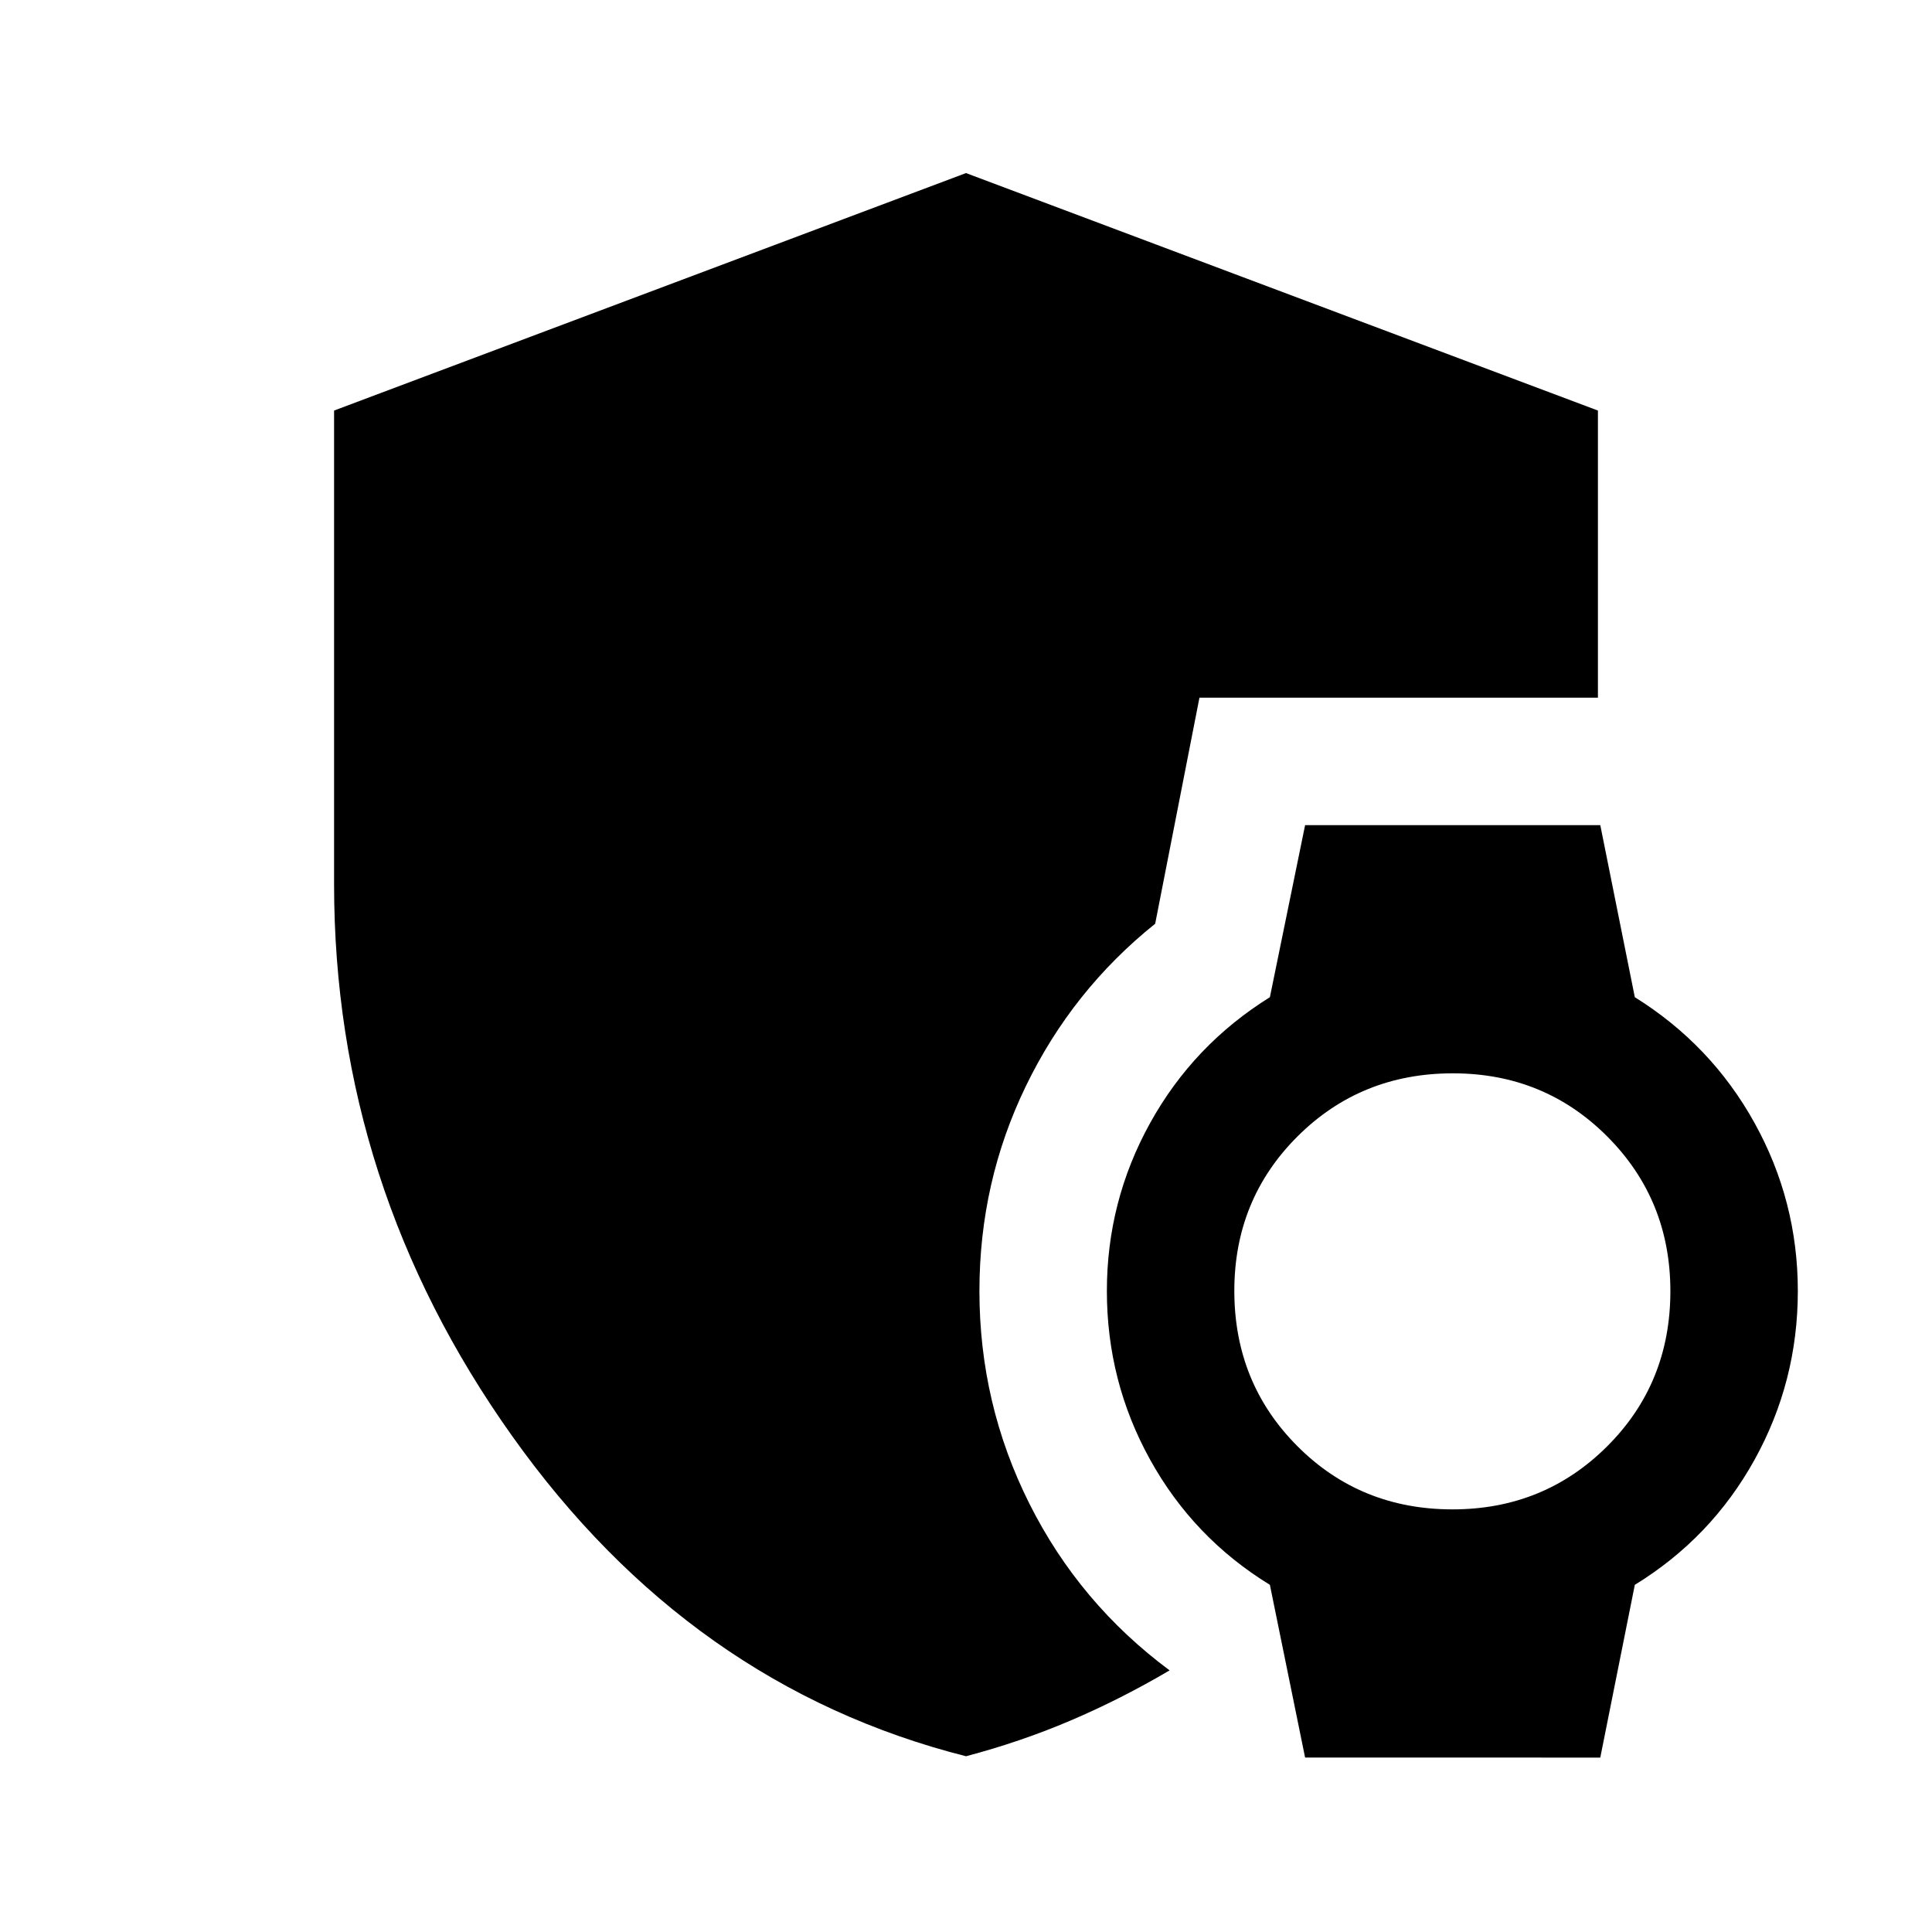 <svg xmlns="http://www.w3.org/2000/svg" height="40" viewBox="0 -960 960 960" width="40"><path d="M648.5-86.67 631-172.5q-38-23.33-59.5-62.17Q550-273.5 550-318.5q0-44.67 21.5-83.5t59.5-62.5l17.5-85.5h146.67l17.16 85.5q38 23.67 59.5 62.5t21.5 83.5q0 45-21.5 83.83-21.5 38.84-59.5 62.17l-17.16 85.83H648.5ZM721.74-210q45.43 0 76.84-31.32Q830-272.65 830-318.41q0-45.42-31.32-76.84-31.33-31.42-76.75-31.42-45.76 0-77.18 31.33-31.42 31.32-31.42 76.75 0 45.76 31.33 77.17Q675.98-210 721.74-210ZM480-87.33Q343-122 254.5-246.42 166-370.83 166-520.67V-756l314-118 314 118v142.67H596L574-501q-41.17 33-64.25 80.67-23.08 47.66-23.08 101.83 0 56.17 24.85 105.71 24.86 49.54 69.65 82.79-24.21 14.26-49.11 24.88Q507.17-94.5 480-87.33Z"/></svg>